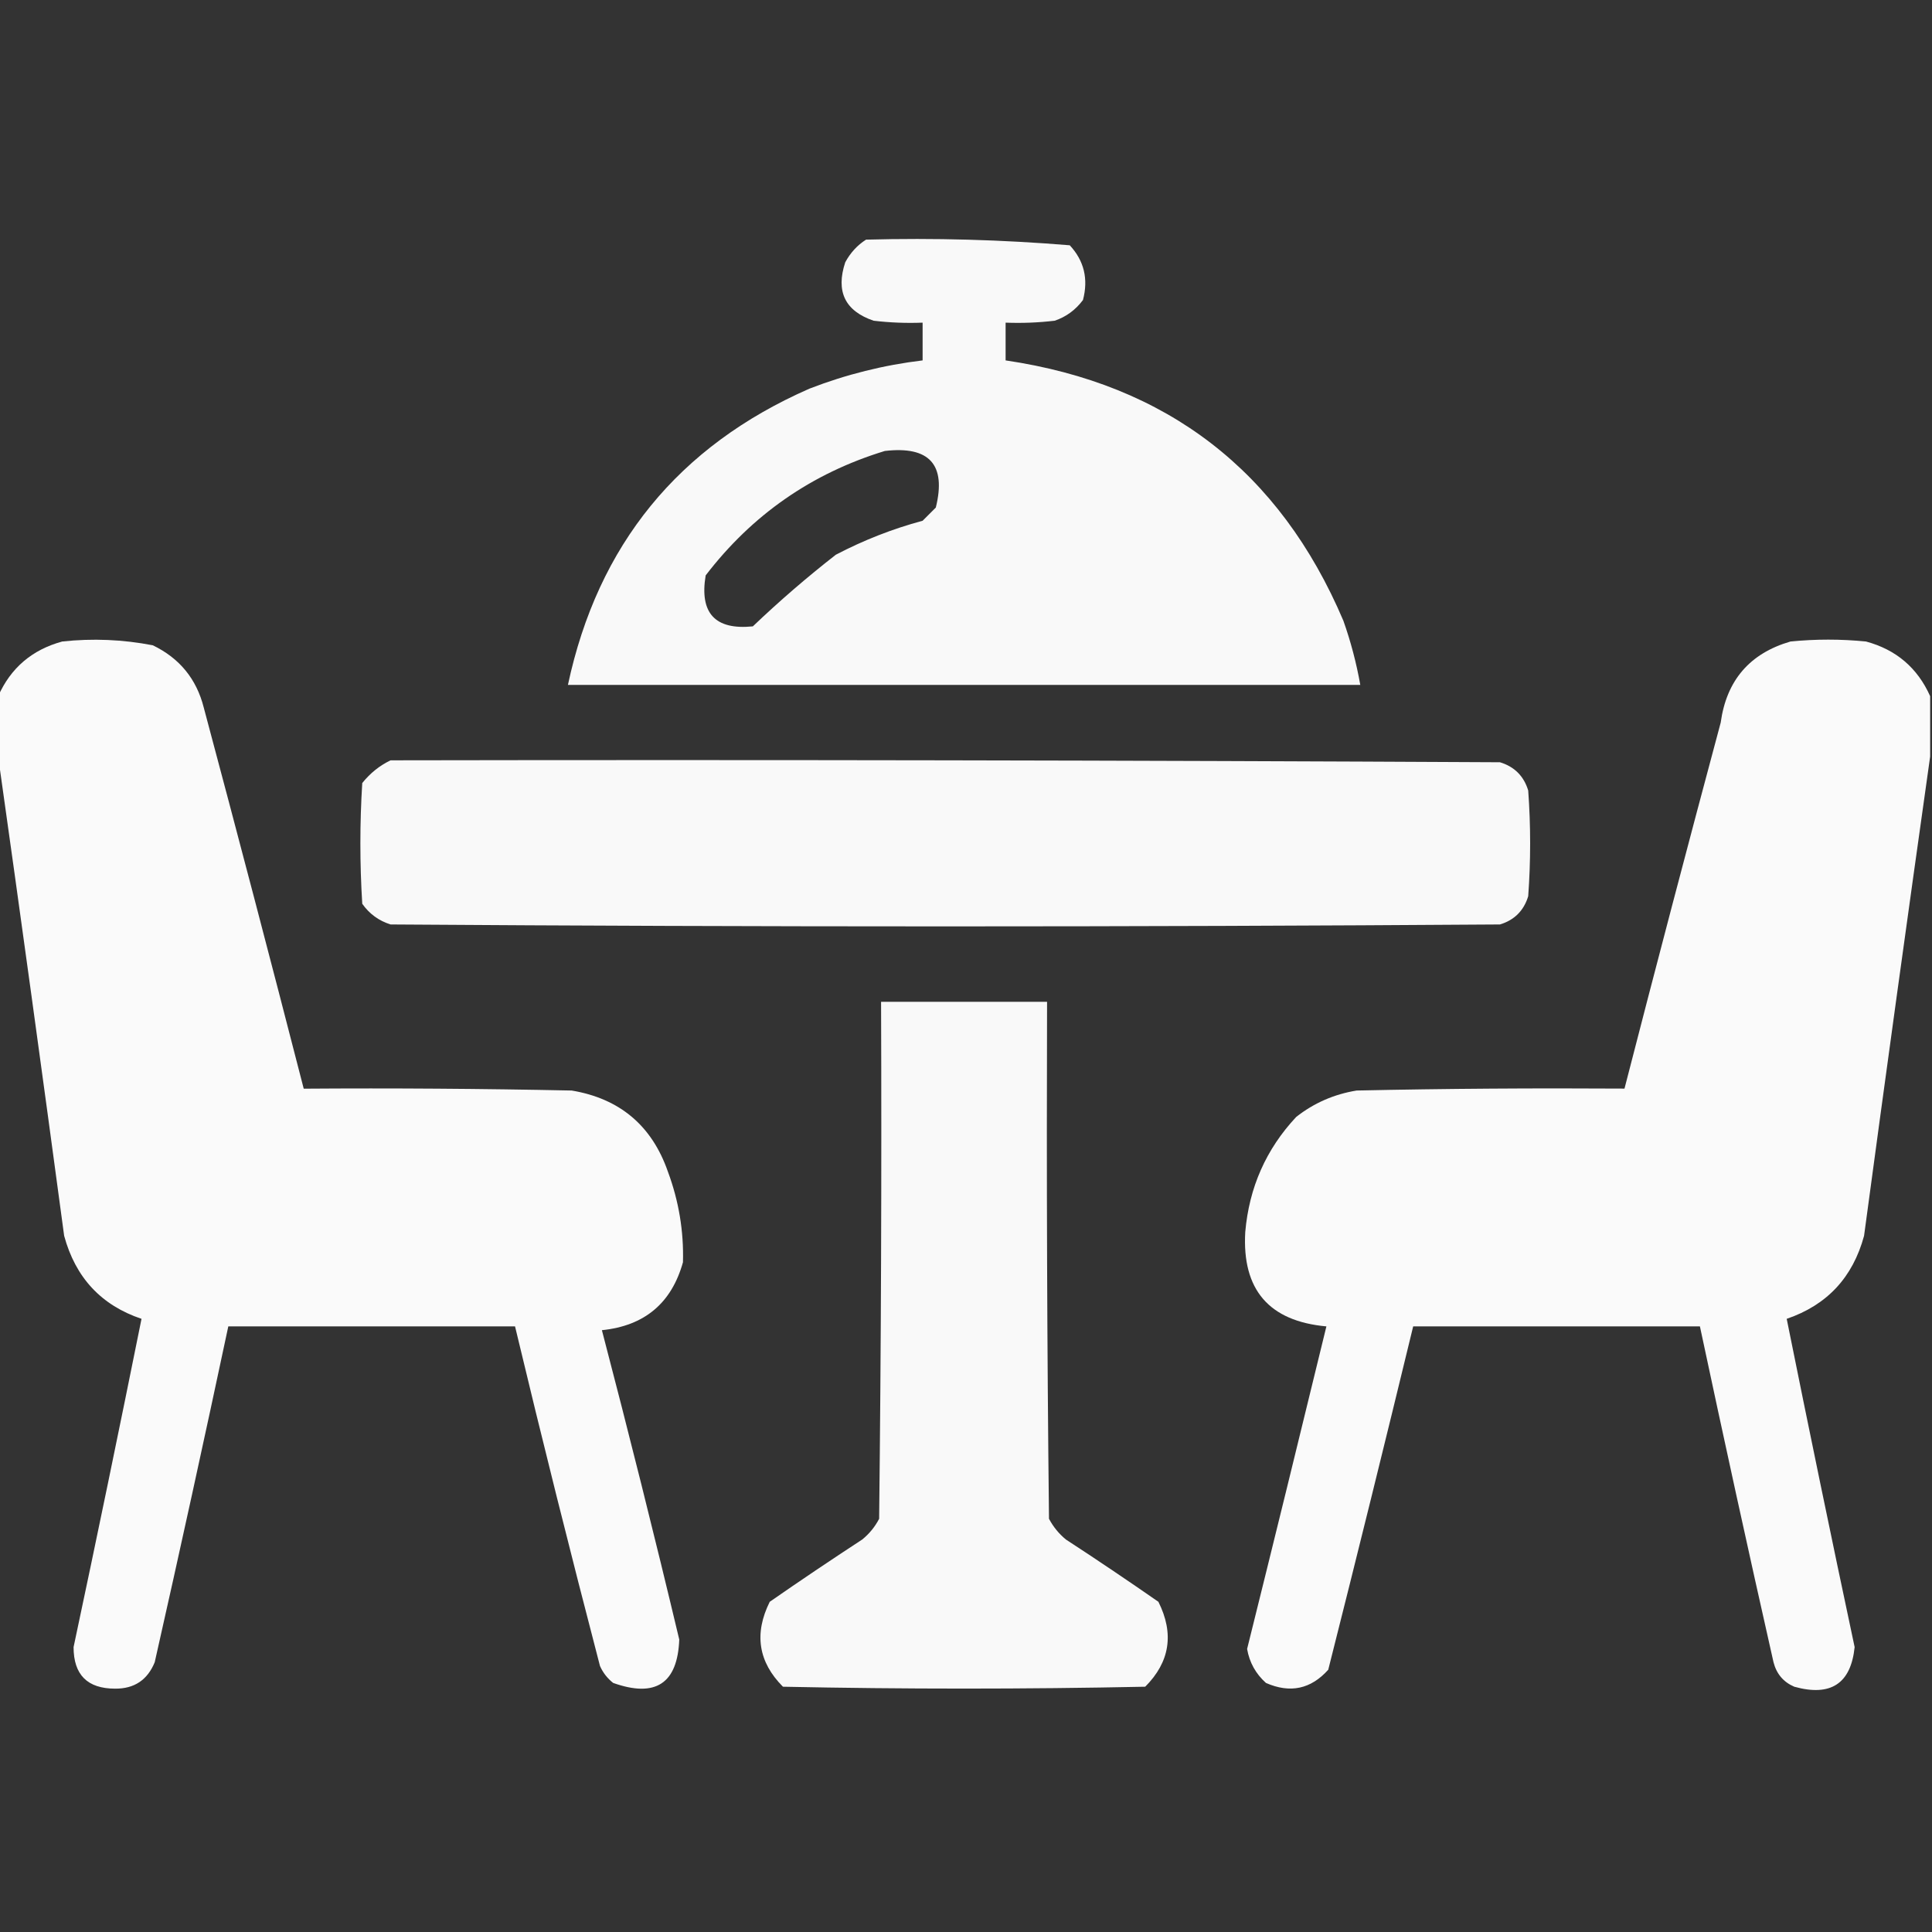<svg width="24" height="24" viewBox="0 0 24 24" fill="none" xmlns="http://www.w3.org/2000/svg">
<rect x="0" y="0" width="24" height="24" fill="#333333" stroke="none"/>
<g clip-path="url(#clip0_4_354)">
<path opacity="0.967" fill-rule="evenodd" clip-rule="evenodd" d="M10.758 2.977C11.606 2.954 12.45 2.978 13.289 3.047C13.467 3.239 13.522 3.465 13.453 3.727C13.361 3.85 13.244 3.936 13.102 3.984C12.899 4.008 12.696 4.016 12.492 4.008C12.492 4.164 12.492 4.32 12.492 4.477C14.499 4.773 15.898 5.852 16.688 7.711C16.78 7.971 16.85 8.237 16.898 8.508C13.617 8.508 10.336 8.508 7.055 8.508C7.427 6.768 8.427 5.542 10.055 4.828C10.509 4.652 10.978 4.535 11.461 4.477C11.461 4.32 11.461 4.164 11.461 4.008C11.257 4.016 11.054 4.008 10.852 3.984C10.497 3.863 10.38 3.621 10.5 3.258C10.564 3.14 10.65 3.046 10.758 2.977ZM10.992 5.602C11.546 5.538 11.757 5.772 11.625 6.305C11.57 6.359 11.516 6.414 11.461 6.469C11.086 6.57 10.727 6.711 10.383 6.891C10.024 7.171 9.68 7.468 9.352 7.781C8.883 7.828 8.688 7.617 8.766 7.148C9.343 6.395 10.085 5.879 10.992 5.602Z" fill="white"/>
<path opacity="0.975" fill-rule="evenodd" clip-rule="evenodd" d="M-0.023 9.399C-0.023 9.149 -0.023 8.899 -0.023 8.649C0.133 8.297 0.399 8.071 0.773 7.969C1.151 7.928 1.526 7.944 1.898 8.016C2.23 8.176 2.441 8.434 2.531 8.789C2.953 10.367 3.367 11.945 3.773 13.524C4.883 13.516 5.992 13.524 7.102 13.547C7.699 13.647 8.098 13.983 8.297 14.555C8.432 14.919 8.495 15.294 8.484 15.68C8.342 16.189 8.006 16.47 7.477 16.524C7.811 17.801 8.132 19.082 8.438 20.367C8.417 20.914 8.143 21.093 7.617 20.906C7.545 20.849 7.49 20.779 7.453 20.695C7.087 19.292 6.735 17.886 6.398 16.477C5.211 16.477 4.023 16.477 2.836 16.477C2.54 17.869 2.236 19.259 1.922 20.649C1.832 20.869 1.668 20.979 1.43 20.977C1.086 20.977 0.914 20.805 0.914 20.461C1.203 19.103 1.484 17.743 1.758 16.383C1.258 16.215 0.938 15.871 0.797 15.352C0.529 13.36 0.256 11.375 -0.023 9.399Z" fill="white"/>
<path opacity="0.976" fill-rule="evenodd" clip-rule="evenodd" d="M23.977 8.648C23.977 8.898 23.977 9.148 23.977 9.398C23.698 11.375 23.424 13.36 23.156 15.352C23.016 15.869 22.696 16.212 22.195 16.383C22.469 17.743 22.75 19.103 23.039 20.461C22.992 20.915 22.742 21.079 22.289 20.953C22.154 20.895 22.068 20.793 22.031 20.648C21.717 19.259 21.413 17.868 21.117 16.477C19.93 16.477 18.742 16.477 17.555 16.477C17.21 17.9 16.859 19.322 16.5 20.742C16.284 20.983 16.027 21.038 15.726 20.906C15.6 20.793 15.521 20.652 15.492 20.484C15.824 19.149 16.152 17.813 16.477 16.477C15.764 16.412 15.428 16.021 15.469 15.305C15.517 14.751 15.728 14.275 16.102 13.875C16.322 13.702 16.572 13.593 16.852 13.547C17.961 13.523 19.07 13.516 20.18 13.523C20.57 12.007 20.969 10.491 21.375 8.977C21.447 8.452 21.736 8.116 22.242 7.969C22.555 7.938 22.867 7.938 23.18 7.969C23.555 8.07 23.82 8.297 23.977 8.648Z" fill="white"/>
<path opacity="0.967" fill-rule="evenodd" clip-rule="evenodd" d="M4.852 9.445C9.445 9.437 14.039 9.445 18.633 9.469C18.812 9.523 18.93 9.641 18.984 9.82C19.016 10.258 19.016 10.695 18.984 11.133C18.93 11.312 18.812 11.43 18.633 11.484C14.039 11.516 9.445 11.516 4.852 11.484C4.705 11.438 4.588 11.352 4.5 11.227C4.469 10.727 4.469 10.227 4.5 9.727C4.599 9.604 4.716 9.51 4.852 9.445Z" fill="white"/>
<path opacity="0.971" fill-rule="evenodd" clip-rule="evenodd" d="M10.945 12.445C11.632 12.445 12.32 12.445 13.007 12.445C13 14.586 13.007 16.727 13.031 18.867C13.084 18.967 13.154 19.053 13.242 19.125C13.629 19.377 14.011 19.635 14.39 19.898C14.588 20.294 14.533 20.646 14.226 20.953C12.726 20.984 11.226 20.984 9.726 20.953C9.42 20.646 9.365 20.294 9.562 19.898C9.941 19.635 10.324 19.377 10.71 19.125C10.799 19.053 10.869 18.967 10.921 18.867C10.945 16.727 10.953 14.586 10.945 12.445Z" fill="white"/>
</g>
<defs>
<clipPath id="clip0_4_354">
<rect width="24" height="24" fill="white"/>
</clipPath>
</defs>
</svg>
